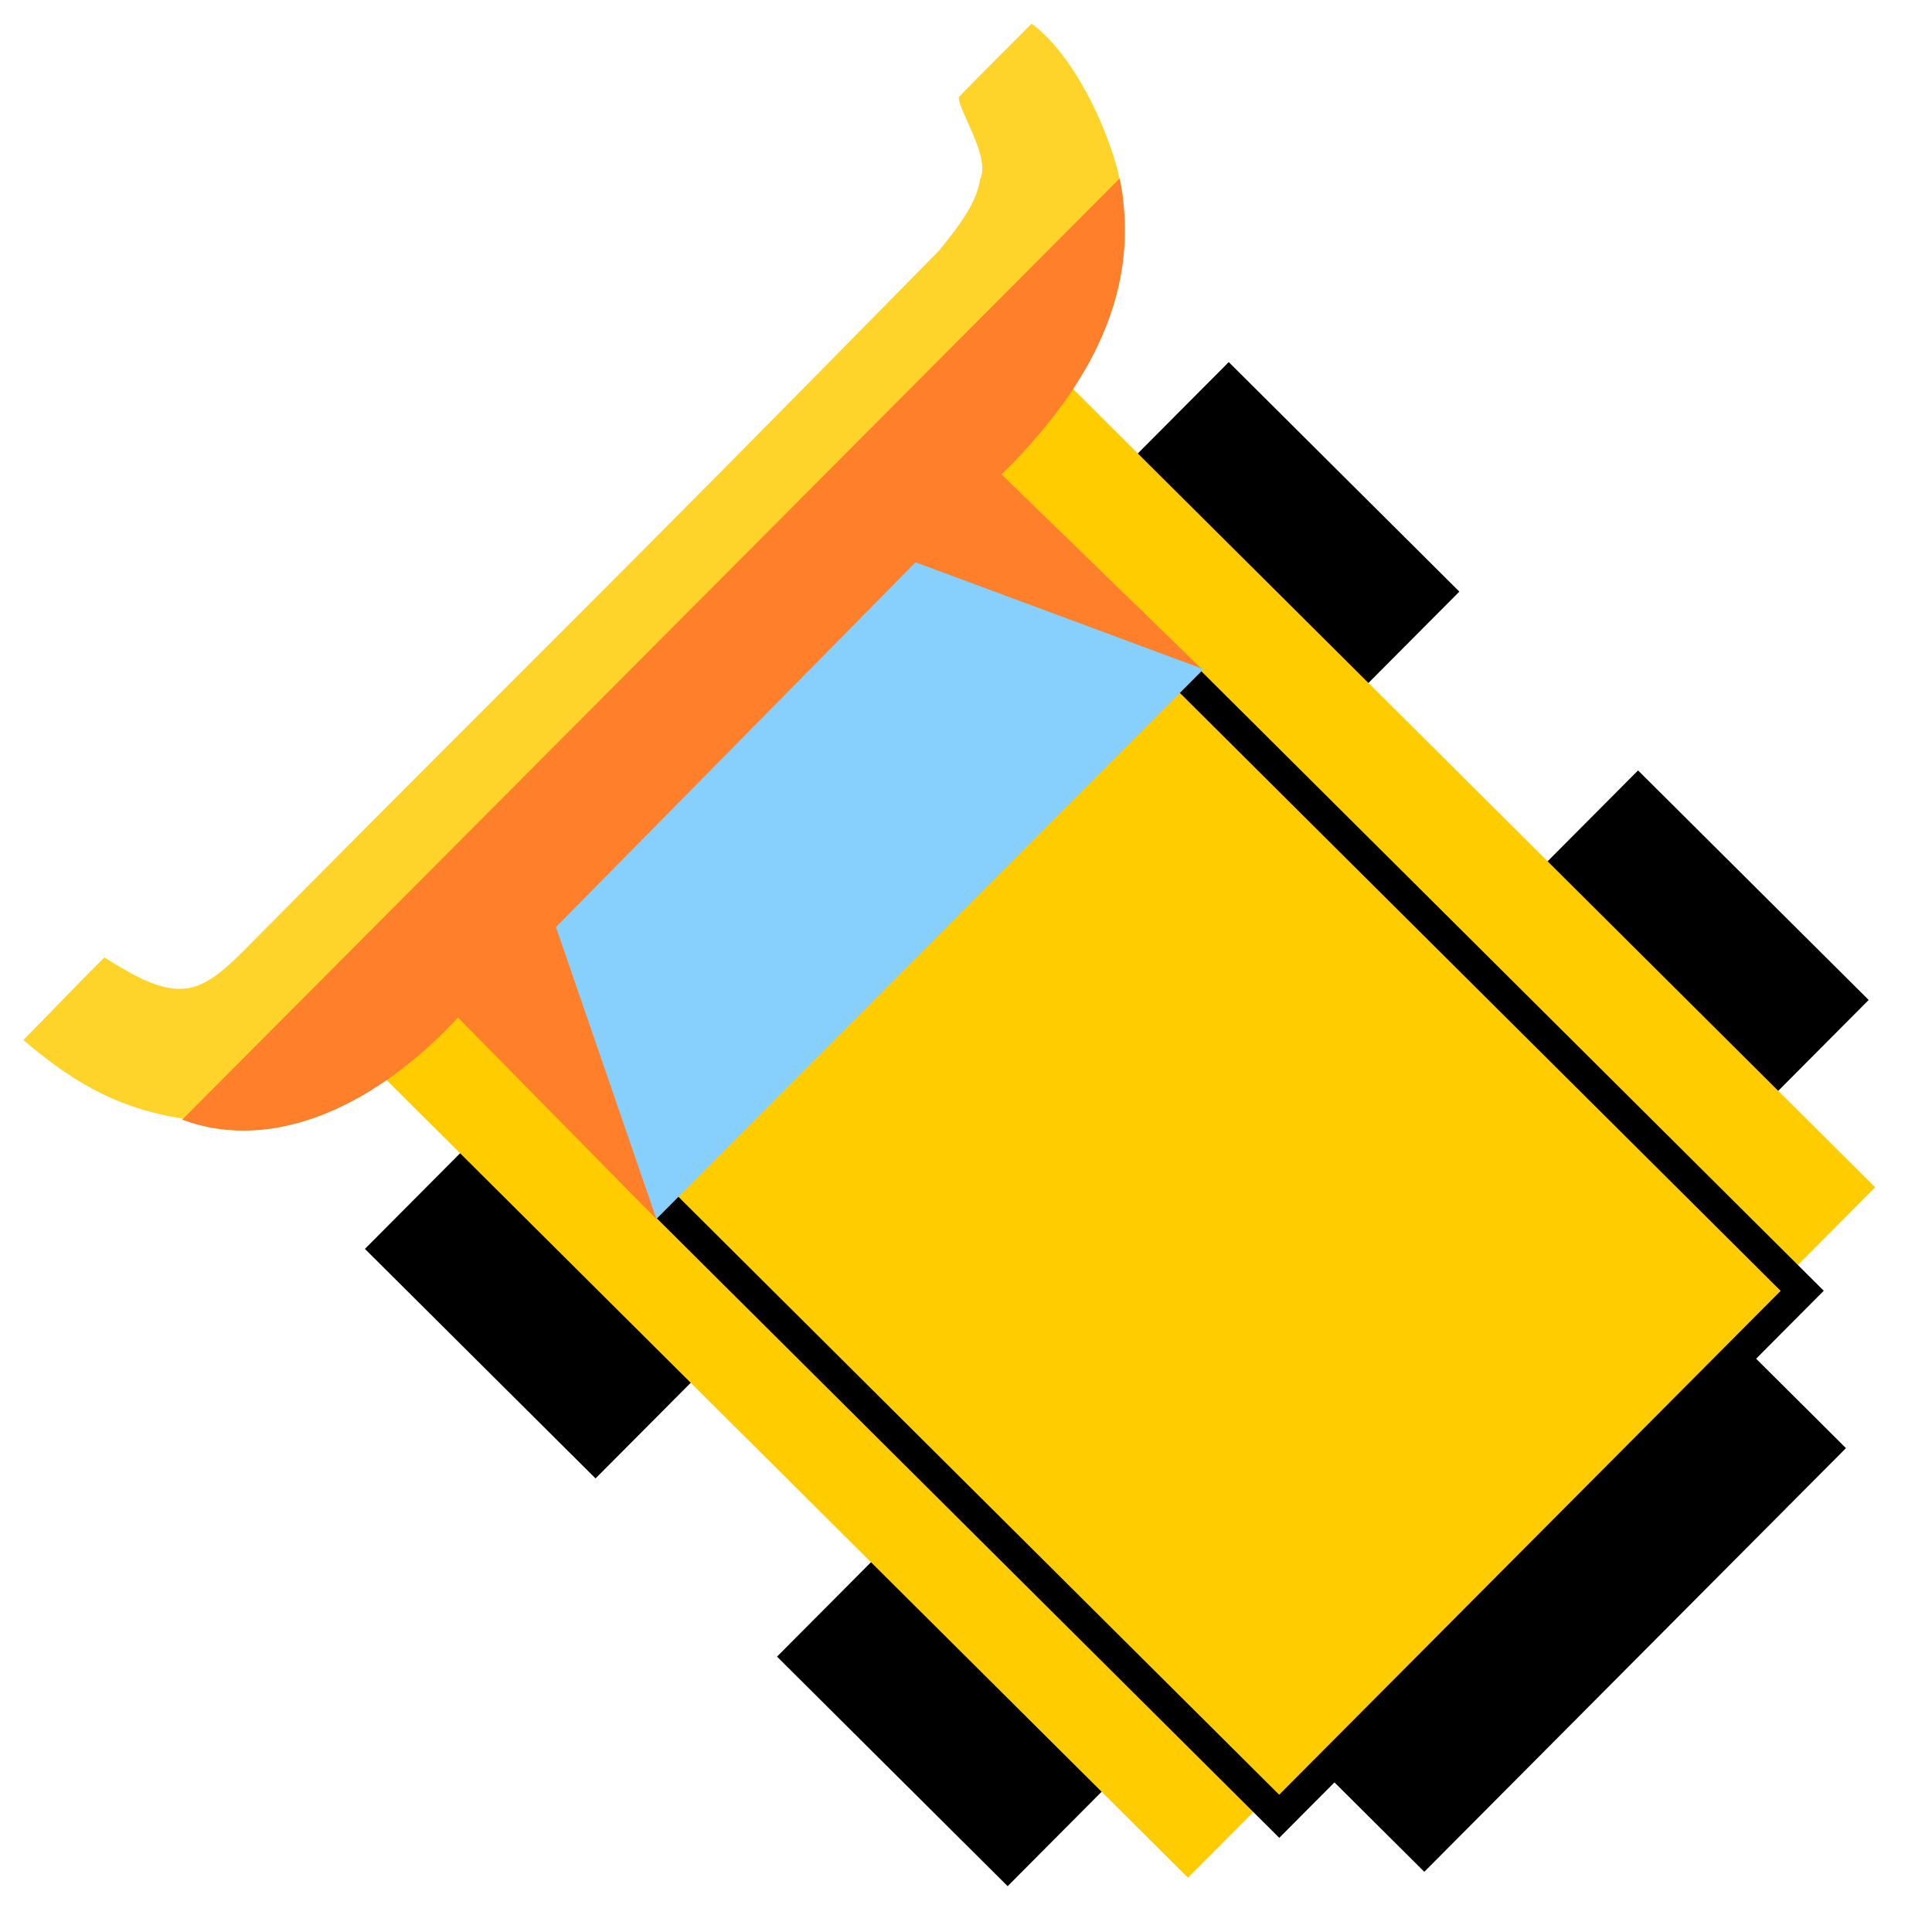 <?xml version="1.0" encoding="UTF-8" standalone="no"?>
<!-- Created with Inkscape (http://www.inkscape.org/) -->

<svg
   width="300mm"
   height="300mm"
   viewBox="0 0 300 300"
   version="1.1"
   id="svg5"
   xml:space="preserve"
   inkscape:version="1.2.2 (b0a8486541, 2022-12-01)"
   sodipodi:docname="simplesok.svg"
   xmlns:inkscape="http://www.inkscape.org/namespaces/inkscape"
   xmlns:sodipodi="http://sodipodi.sourceforge.net/DTD/sodipodi-0.dtd"
   xmlns="http://www.w3.org/2000/svg"
   xmlns:svg="http://www.w3.org/2000/svg"><sodipodi:namedview
     id="namedview7"
     pagecolor="#ffffff"
     bordercolor="#666666"
     borderopacity="1.0"
     inkscape:showpageshadow="2"
     inkscape:pageopacity="0.0"
     inkscape:pagecheckerboard="0"
     inkscape:deskcolor="#d1d1d1"
     inkscape:document-units="mm"
     showgrid="false"
     inkscape:zoom="0.1089012"
     inkscape:cx="-1501.3609"
     inkscape:cy="376.48806"
     inkscape:window-width="1920"
     inkscape:window-height="991"
     inkscape:window-x="0"
     inkscape:window-y="29"
     inkscape:window-maximized="1"
     inkscape:current-layer="layer1" /><defs
     id="defs2" /><g
     inkscape:label="Layer 1"
     inkscape:groupmode="layer"
     id="layer1"><path
       style="fill:#ffd42a;fill-rule:evenodd;stroke:none;stroke-width:0.269px;stroke-linecap:butt;stroke-linejoin:miter;stroke-opacity:1"
       d="m 145.851,38.876 c 3.14,-3.894 5.767,-7.297 6.34,-11.027 1.661,-3.59 -3.479,-10.787 -3.299,-12.775 3.003,-3.151 8.405,-8.46 11.301,-11.398 7.053,5.188 12.925,18.334 14.093,26.406 0.941,7.41 -3.926,8.473 -14.485,19.034 C 145.604,63.317 47.65,167.957 47.65,167.957 c 0,0 -6.773,8.123 -18.526,5.857 -9.964,-1.422 -17.051,-5.098 -25.504,-12.317 3.225,-3.238 9.593,-9.909 12.592,-12.823 5,3.133 9.092,5.397 13.01,4.769 2.86,-0.459 5.665,-2.838 8.477,-5.672 C 87.962,97.073 89.124,96.602 145.851,38.876 Z"
       id="path317"
       sodipodi:nodetypes="cccccsccccsccc" /><rect
       style="fill:#000000;fill-opacity:1;stroke:none;stroke-width:4.597;stroke-linecap:round;stroke-dasharray:none;stroke-opacity:1"
       id="rect12954"
       width="24.93"
       height="50.525"
       x="-97.477"
       y="176.967"
       transform="rotate(-45.135)" /><rect
       style="fill:#000000;fill-opacity:1;stroke:none;stroke-width:4.597;stroke-linecap:round;stroke-dasharray:none;stroke-opacity:1"
       id="rect12954-5"
       width="24.93"
       height="50.525"
       x="69.816"
       y="174.896"
       transform="rotate(-45.135)" /><rect
       style="fill:#000000;fill-opacity:1;stroke:none;stroke-width:4.597;stroke-linecap:round;stroke-dasharray:none;stroke-opacity:1"
       id="rect12954-56"
       width="24.93"
       height="50.525"
       x="-97.209"
       y="266.985"
       transform="rotate(-45.135)" /><rect
       style="fill:#000000;fill-opacity:1;stroke:none;stroke-width:4.597;stroke-linecap:round;stroke-dasharray:none;stroke-opacity:1"
       id="rect12954-3"
       width="24.93"
       height="50.525"
       x="69.713"
       y="264.674"
       transform="rotate(-45.135)" /><rect
       style="fill:#ffcc00;fill-opacity:1;stroke:none;stroke-width:5.111;stroke-linecap:round;stroke-dasharray:none;stroke-opacity:1"
       id="rect13216"
       width="151.256"
       height="178.027"
       x="-76.525"
       y="158.4"
       transform="rotate(-45.135)" /><rect
       style="fill:#000000;fill-opacity:1;stroke:none;stroke-width:5;stroke-linecap:round;stroke-dasharray:none;stroke-opacity:1"
       id="rect13056"
       width="92.818"
       height="27.257"
       x="-49.989"
       y="334.535"
       transform="rotate(-45.135)" /><rect
       style="fill:#ffcc00;fill-opacity:1;stroke:#000000;stroke-width:4.734;stroke-linecap:round;stroke-dasharray:none;stroke-opacity:1"
       id="rect13214"
       width="115.119"
       height="138.766"
       x="-59.77"
       y="200.977"
       transform="rotate(-45.135)" /><path
       style="fill:#ff7f2a;fill-rule:evenodd;stroke:none;stroke-width:0.27px;stroke-linecap:butt;stroke-linejoin:miter;stroke-opacity:1"
       d="M 101.924,189.297 71.112,158.005 c -12.355,13.345 -28.398,21.228 -42.822,15.856 L 173.852,27.718 c 3.866,18.819 -6.363,34.147 -18.329,45.956 l 31.259,30.372 -39.328,3.888 -41.251,43.004 z"
       id="path334"
       sodipodi:nodetypes="ccccccccc" /><path
       style="fill:#87cffc;fill-opacity:1;fill-rule:evenodd;stroke:none;stroke-width:0.282px;stroke-linecap:butt;stroke-linejoin:miter;stroke-opacity:1"
       d="m 86.326,143.96 15.6,45.319 84.955,-85.371 -44.716,-16.593 z"
       id="path344"
       sodipodi:nodetypes="ccccc" /></g></svg>
